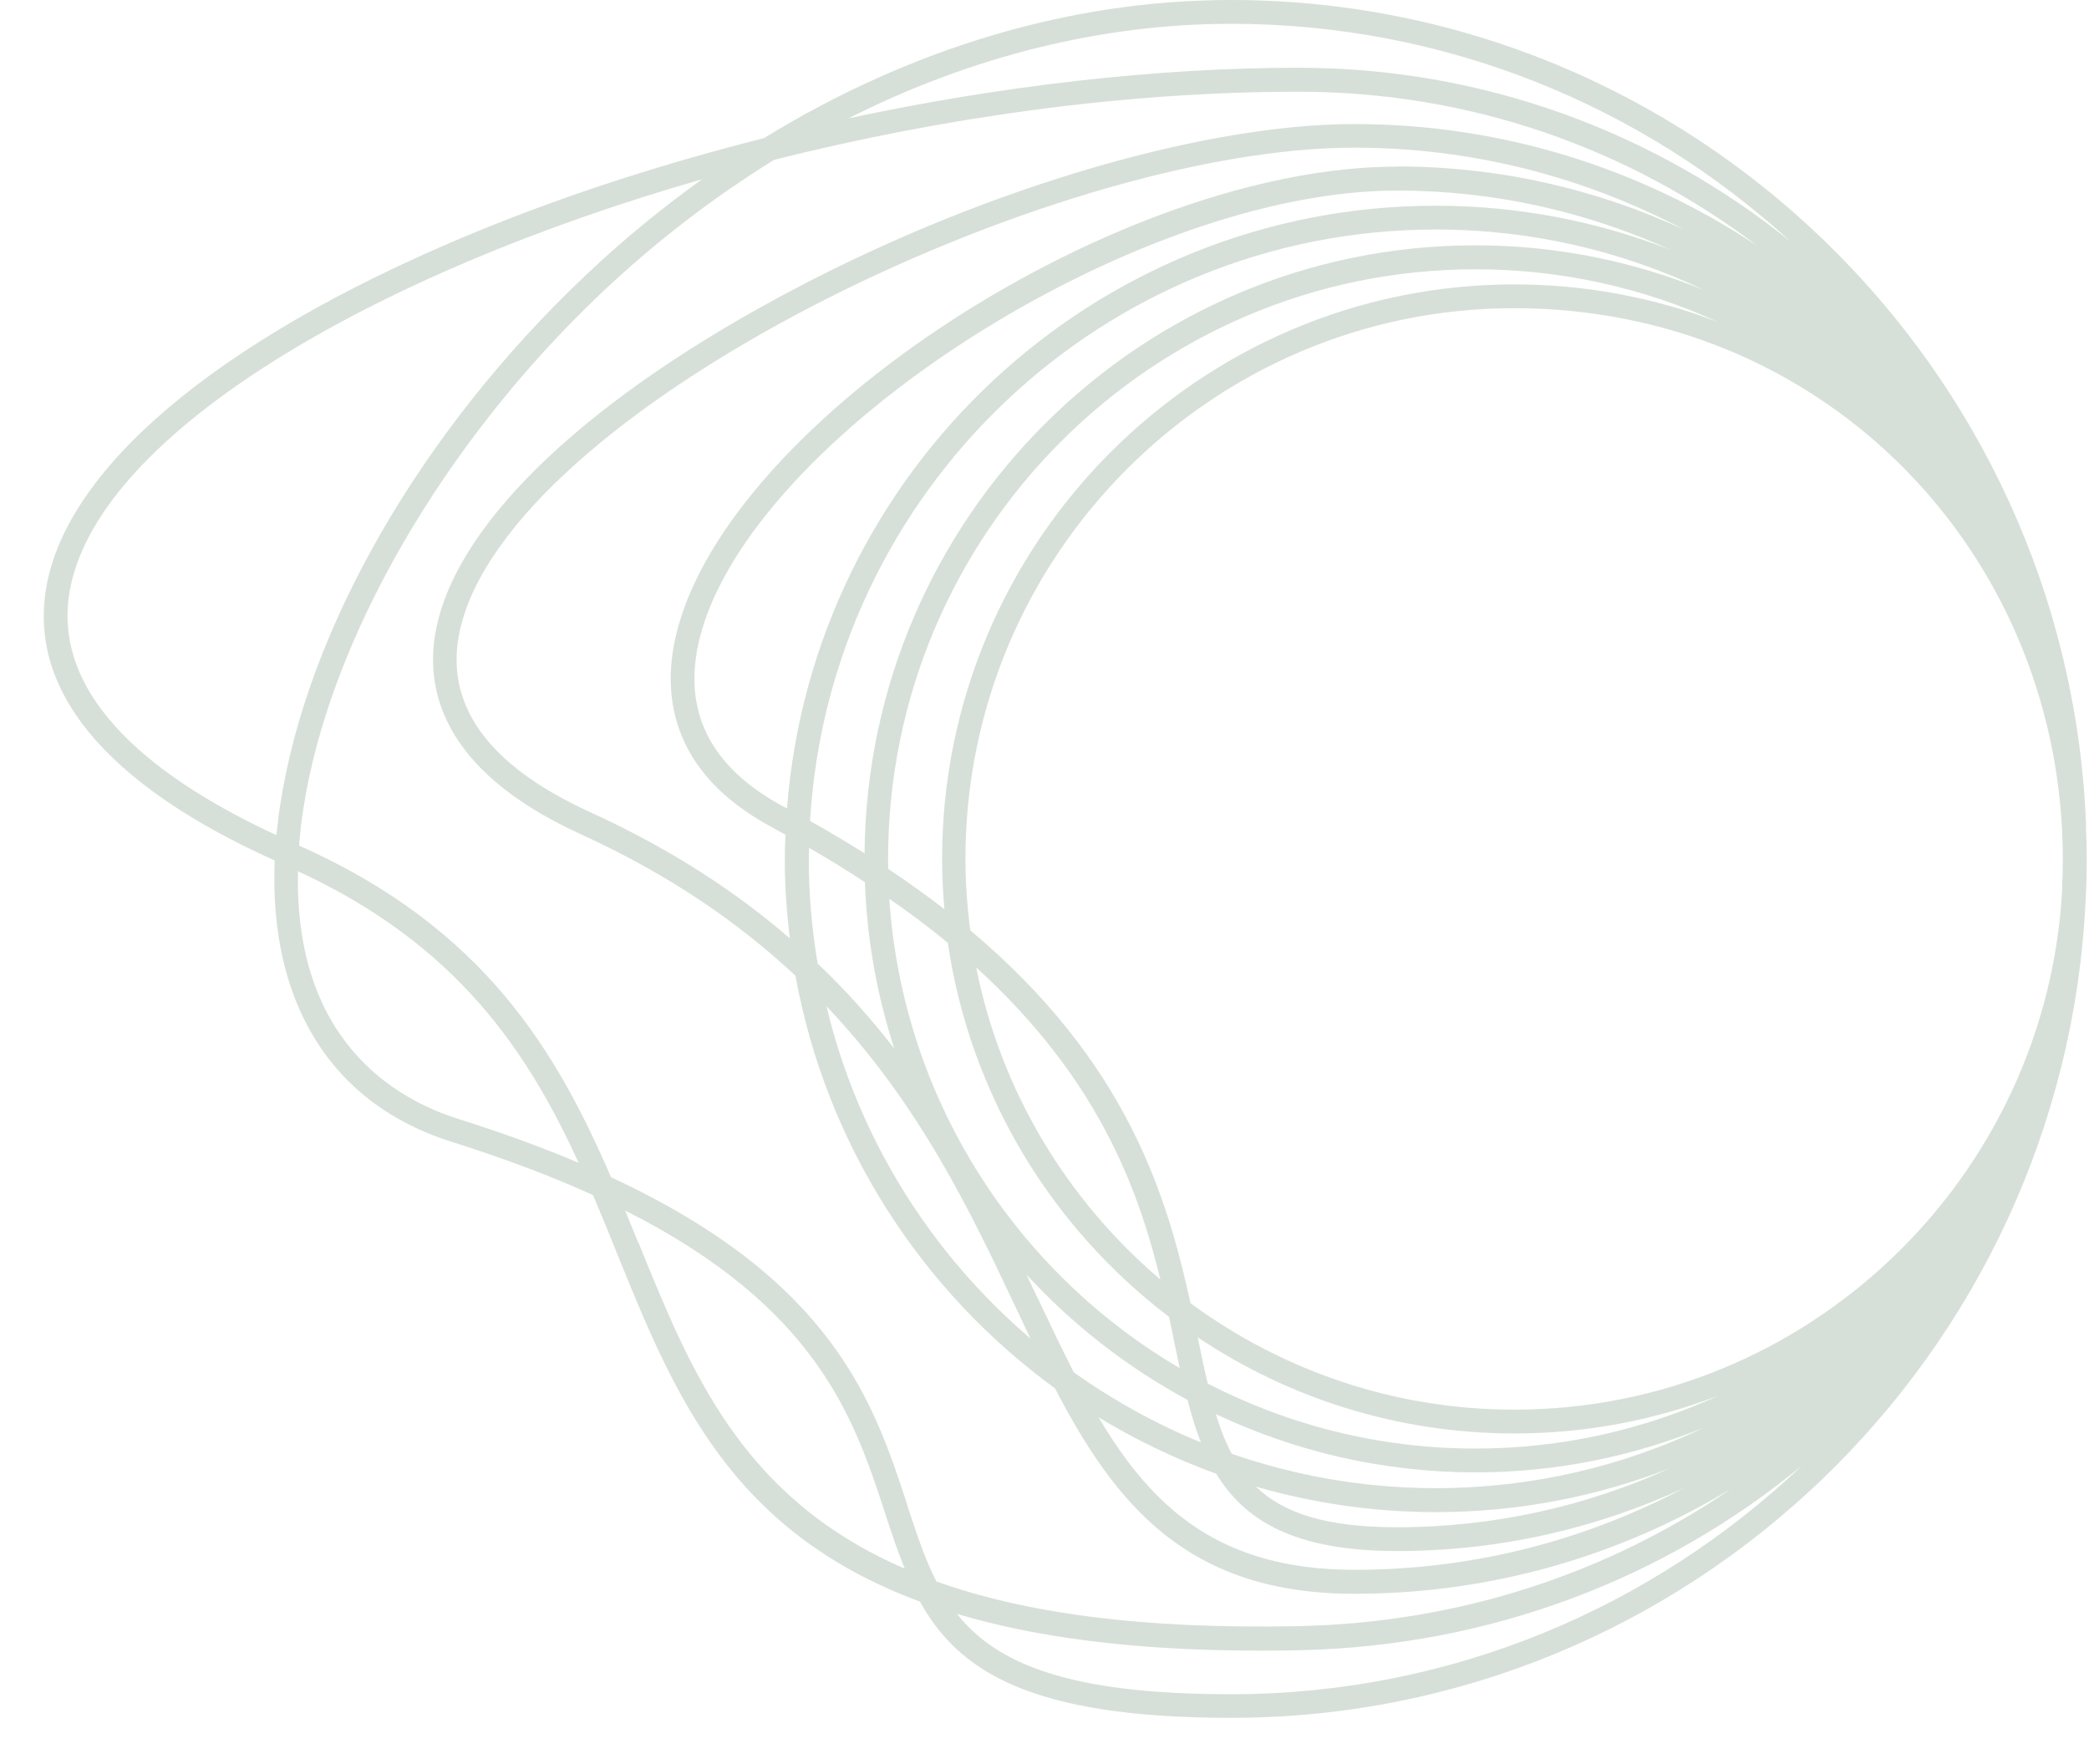 <svg width="45" height="38" viewBox="0 0 45 38" fill="none" xmlns="http://www.w3.org/2000/svg">
<path d="M44.951 18.502C44.951 18.289 44.947 18.075 44.936 17.866C44.936 17.851 44.936 17.836 44.936 17.821C44.936 17.806 44.936 17.791 44.936 17.776C44.936 17.761 44.936 17.746 44.936 17.731C44.529 7.889 36.424 0 26.517 0C23.068 0 19.612 1.037 16.457 2.975C14.403 3.495 12.401 4.131 10.548 4.876C5.041 7.092 1.569 9.88 1.021 12.525C0.429 15.392 3.303 17.364 5.917 18.535C5.79 21.601 7.136 23.779 9.724 24.594C10.887 24.961 11.898 25.346 12.774 25.743C12.949 26.155 13.117 26.563 13.281 26.974C14.522 30.039 15.723 32.984 19.817 34.5C20.641 35.99 22.184 37.004 26.517 37.004C36.386 37.004 44.47 29.175 44.928 19.381C44.943 19.089 44.951 18.797 44.951 18.502ZM19.545 32.419C18.829 30.23 17.964 27.588 13.162 25.358C11.987 22.637 10.421 19.984 6.443 18.214C6.461 17.963 6.491 17.705 6.532 17.435C7.088 13.794 9.549 9.535 12.953 6.313C14.127 5.202 15.376 4.247 16.677 3.443C20.32 2.526 24.235 1.976 27.967 1.976C31.7 1.976 35.1 3.211 37.855 5.295C35.365 3.641 32.382 2.672 29.175 2.672C25.969 2.672 21.312 4.023 17.166 6.197C12.733 8.521 9.903 11.182 9.407 13.491C9.131 14.763 9.448 16.571 12.505 17.967C14.429 18.846 15.932 19.89 17.136 21.02C17.796 24.658 19.85 27.813 22.725 29.905C24.03 32.416 25.589 34.332 29.175 34.332C32.136 34.332 34.91 33.508 37.281 32.075C34.649 33.879 31.45 34.957 27.964 35.028C24.548 35.099 22.05 34.736 20.171 34.066C19.918 33.572 19.739 33.014 19.541 32.419H19.545ZM25.182 28.366C25.223 28.55 25.261 28.73 25.294 28.905C25.335 29.096 25.372 29.283 25.413 29.471C21.886 27.401 19.444 23.674 19.157 19.359C19.612 19.677 20.033 19.991 20.417 20.309C20.898 23.588 22.662 26.451 25.182 28.366ZM21.029 20.841C23.616 23.195 24.504 25.541 24.996 27.562C22.997 25.863 21.562 23.517 21.029 20.841ZM30.928 32.573C32.706 32.573 34.41 32.236 35.976 31.626C34.179 32.442 32.188 32.898 30.093 32.898C28.556 32.898 27.643 32.592 27.054 32.023C28.284 32.378 29.582 32.573 30.928 32.573ZM26.536 31.319C26.398 31.061 26.286 30.777 26.193 30.462C27.889 31.263 29.783 31.716 31.782 31.716C33.519 31.716 35.178 31.372 36.7 30.754C34.947 31.589 32.993 32.056 30.928 32.056C29.392 32.056 27.915 31.794 26.536 31.316V31.319ZM31.782 31.203C29.705 31.203 27.747 30.694 26.017 29.804C25.943 29.493 25.872 29.16 25.801 28.808C27.755 30.114 30.1 30.878 32.621 30.878C34.168 30.878 35.644 30.59 37.009 30.066C35.413 30.795 33.646 31.203 31.785 31.203H31.782ZM19.134 18.719C19.134 18.644 19.131 18.573 19.131 18.502C19.131 11.5 24.806 5.801 31.785 5.801C33.65 5.801 35.417 6.208 37.013 6.938C35.648 6.414 34.168 6.126 32.624 6.126C25.823 6.126 20.294 11.68 20.294 18.502C20.294 18.869 20.313 19.228 20.343 19.583C19.97 19.295 19.567 19.007 19.138 18.719H19.134ZM17.449 17.686C17.871 10.587 23.754 4.944 30.932 4.944C32.997 4.944 34.951 5.411 36.703 6.246C35.182 5.628 33.523 5.284 31.785 5.284C24.563 5.284 18.683 11.148 18.624 18.382C18.255 18.15 17.863 17.914 17.453 17.686H17.449ZM16.957 17.417C16.935 17.405 16.912 17.39 16.886 17.379C15.298 16.53 14.686 15.313 15.07 13.757C16.144 9.427 24.429 4.105 30.093 4.105C32.188 4.105 34.179 4.562 35.976 5.378C34.41 4.768 32.706 4.431 30.928 4.431C23.56 4.431 17.509 10.164 16.953 17.417H16.957ZM30.093 3.589C24.127 3.589 15.716 9.034 14.575 13.629C14.265 14.876 14.373 16.616 16.644 17.828C16.737 17.881 16.827 17.929 16.92 17.982C16.912 18.154 16.905 18.326 16.905 18.498C16.905 19.078 16.946 19.651 17.013 20.212C15.857 19.213 14.455 18.289 12.714 17.495C10.507 16.488 9.563 15.175 9.903 13.596C10.924 8.869 22.606 3.181 29.172 3.181C31.73 3.181 34.142 3.821 36.263 4.94C34.38 4.072 32.292 3.585 30.089 3.585L30.093 3.589ZM17.423 18.502C17.423 18.423 17.427 18.345 17.431 18.266C17.856 18.509 18.255 18.756 18.631 19.003C18.676 20.25 18.896 21.454 19.265 22.588C18.78 21.963 18.236 21.346 17.613 20.755C17.49 20.021 17.423 19.269 17.423 18.502ZM21.875 28.153C21.983 28.381 22.091 28.61 22.199 28.834C20.052 27.004 18.482 24.512 17.803 21.675C19.809 23.786 20.917 26.121 21.875 28.153ZM22.337 27.932C22.263 27.775 22.188 27.614 22.11 27.453C23.105 28.535 24.276 29.452 25.581 30.155C25.663 30.477 25.756 30.784 25.868 31.069C24.895 30.672 23.978 30.163 23.131 29.56C22.867 29.044 22.61 28.501 22.341 27.936L22.337 27.932ZM26.2 31.746C26.819 32.764 27.897 33.411 30.096 33.411C32.296 33.411 34.388 32.925 36.271 32.056C34.149 33.179 31.737 33.815 29.179 33.815C26.278 33.815 24.824 32.487 23.665 30.53C24.463 31.016 25.313 31.424 26.2 31.746ZM44.425 19.112C44.108 25.369 38.937 30.365 32.621 30.365C30.014 30.365 27.602 29.512 25.645 28.071C25.13 25.728 24.269 22.869 20.902 20.04C20.835 19.535 20.797 19.022 20.797 18.502C20.797 11.96 26.099 6.639 32.617 6.639C39.134 6.639 44.104 11.631 44.421 17.892C44.429 18.094 44.436 18.296 44.436 18.502C44.436 18.708 44.429 18.91 44.421 19.112H44.425ZM26.517 0.513C31.155 0.513 35.383 2.29 38.571 5.202C35.663 2.863 31.979 1.459 27.971 1.459C24.903 1.459 21.554 1.849 18.277 2.549C20.913 1.22 23.721 0.513 26.521 0.513H26.517ZM1.521 12.63C2.207 9.33 7.979 5.909 15.123 3.862C14.254 4.483 13.411 5.176 12.606 5.939C9.071 9.285 6.61 13.551 6.033 17.357C5.999 17.57 5.977 17.78 5.954 17.989C3.561 16.885 1.01 15.1 1.521 12.63ZM9.877 24.104C8.482 23.666 6.335 22.39 6.42 18.768C9.843 20.347 11.364 22.645 12.464 25.047C11.696 24.722 10.839 24.407 9.877 24.104ZM13.754 26.78C13.661 26.548 13.564 26.312 13.467 26.076C17.613 28.165 18.404 30.571 19.06 32.577C19.198 32.999 19.332 33.407 19.489 33.789C15.991 32.277 14.892 29.575 13.758 26.776L13.754 26.78ZM20.619 34.766C22.3 35.267 24.414 35.556 27.125 35.556C27.401 35.556 27.684 35.556 27.975 35.548C32.132 35.462 35.894 33.984 38.817 31.57C35.603 34.62 31.275 36.495 26.517 36.495C23.012 36.495 21.469 35.836 20.619 34.77V34.766Z" fill="#D7E0D8"/>
</svg>
